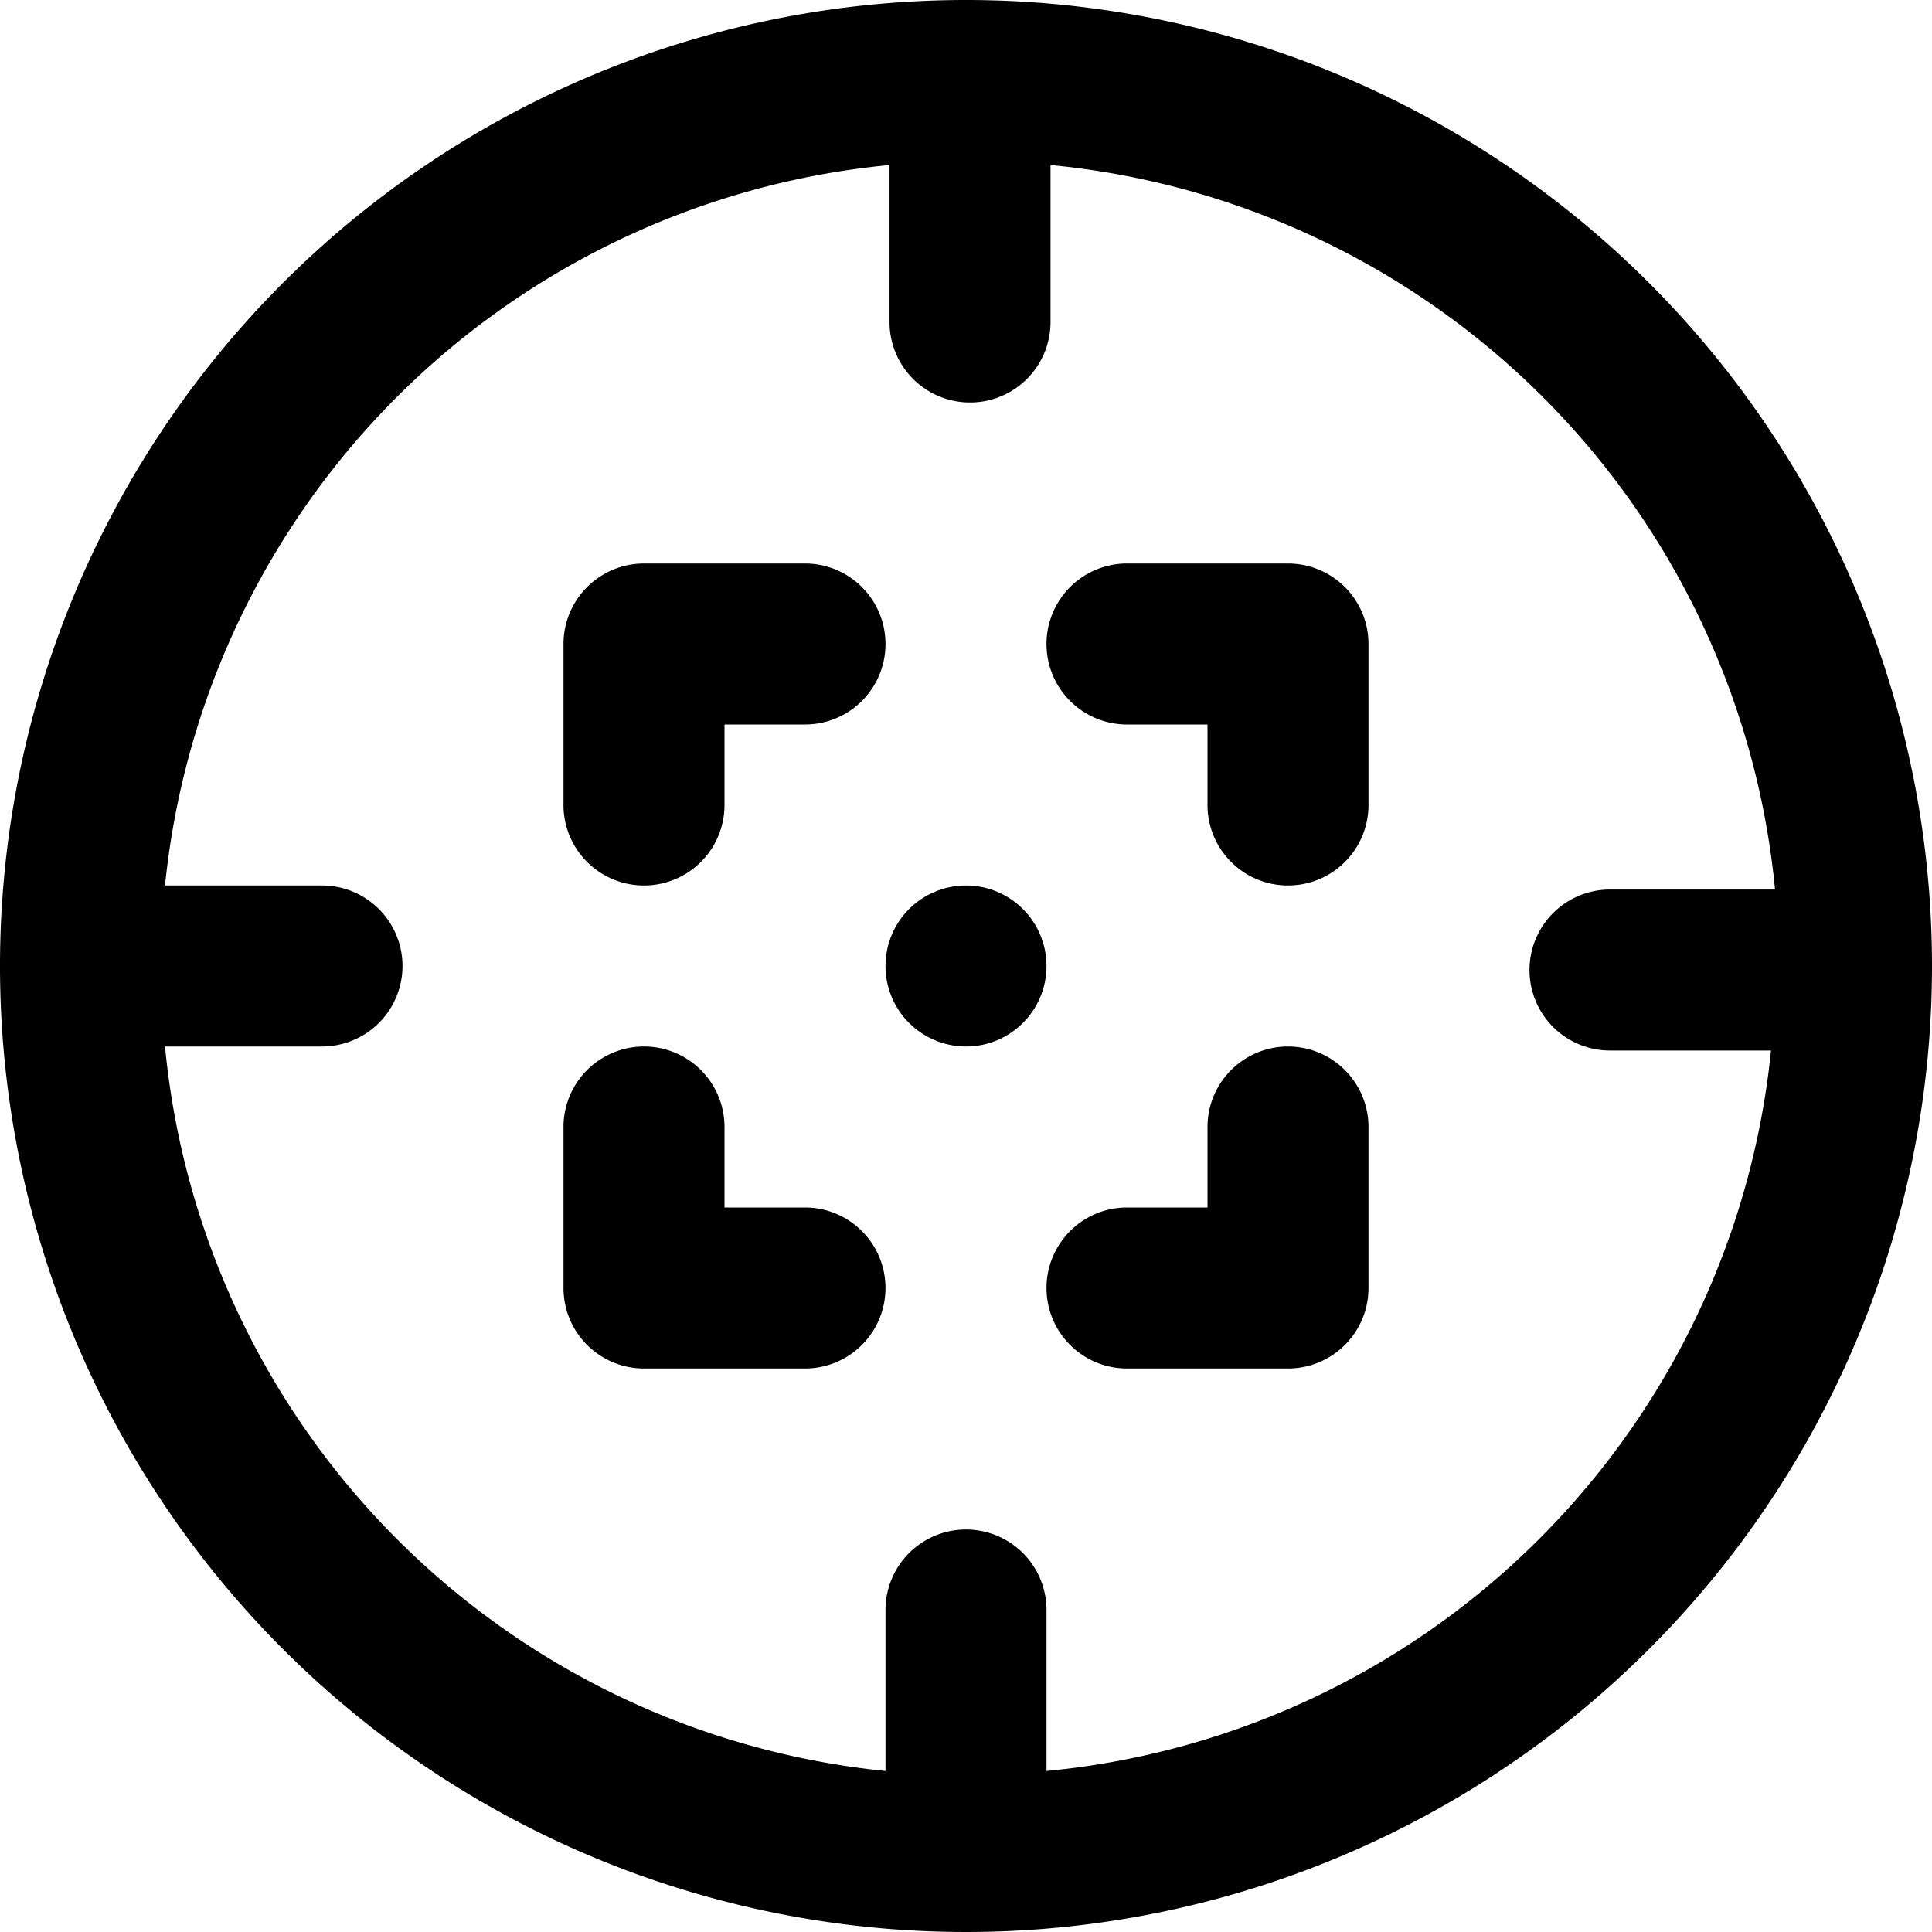 <svg id="interface_essential_by_mad-lab_studio" data-name="interface essential by mad-lab studio" xmlns="http://www.w3.org/2000/svg" viewBox="0 0 24 24"><title>Target</title><path d="M12,0A12,12,0,1,0,24,12,12,12,0,0,0,12,0Zm1,22V20a1,1,0,0,0-2,0V22A10,10,0,0,1,2.05,13H4a1,1,0,0,0,0-2H2.05a10,10,0,0,1,9-8.95V4a1,1,0,0,0,2,0V2.05a10,10,0,0,1,9,9H20a1,1,0,0,0,0,2H22A10,10,0,0,1,13,22Z"/><circle cx="12" cy="12" r="1"/><path d="M8,11a1,1,0,0,0,1-1V9h1a1,1,0,0,0,0-2H8A1,1,0,0,0,7,8v2A1,1,0,0,0,8,11Z"/><path d="M16,7H14a1,1,0,0,0,0,2h1v1a1,1,0,0,0,2,0V8A1,1,0,0,0,16,7Z"/><path d="M10,15H9V14a1,1,0,0,0-2,0v2a1,1,0,0,0,1,1h2a1,1,0,0,0,0-2Z"/><path d="M16,13a1,1,0,0,0-1,1v1H14a1,1,0,0,0,0,2h2a1,1,0,0,0,1-1V14A1,1,0,0,0,16,13Z"/></svg>